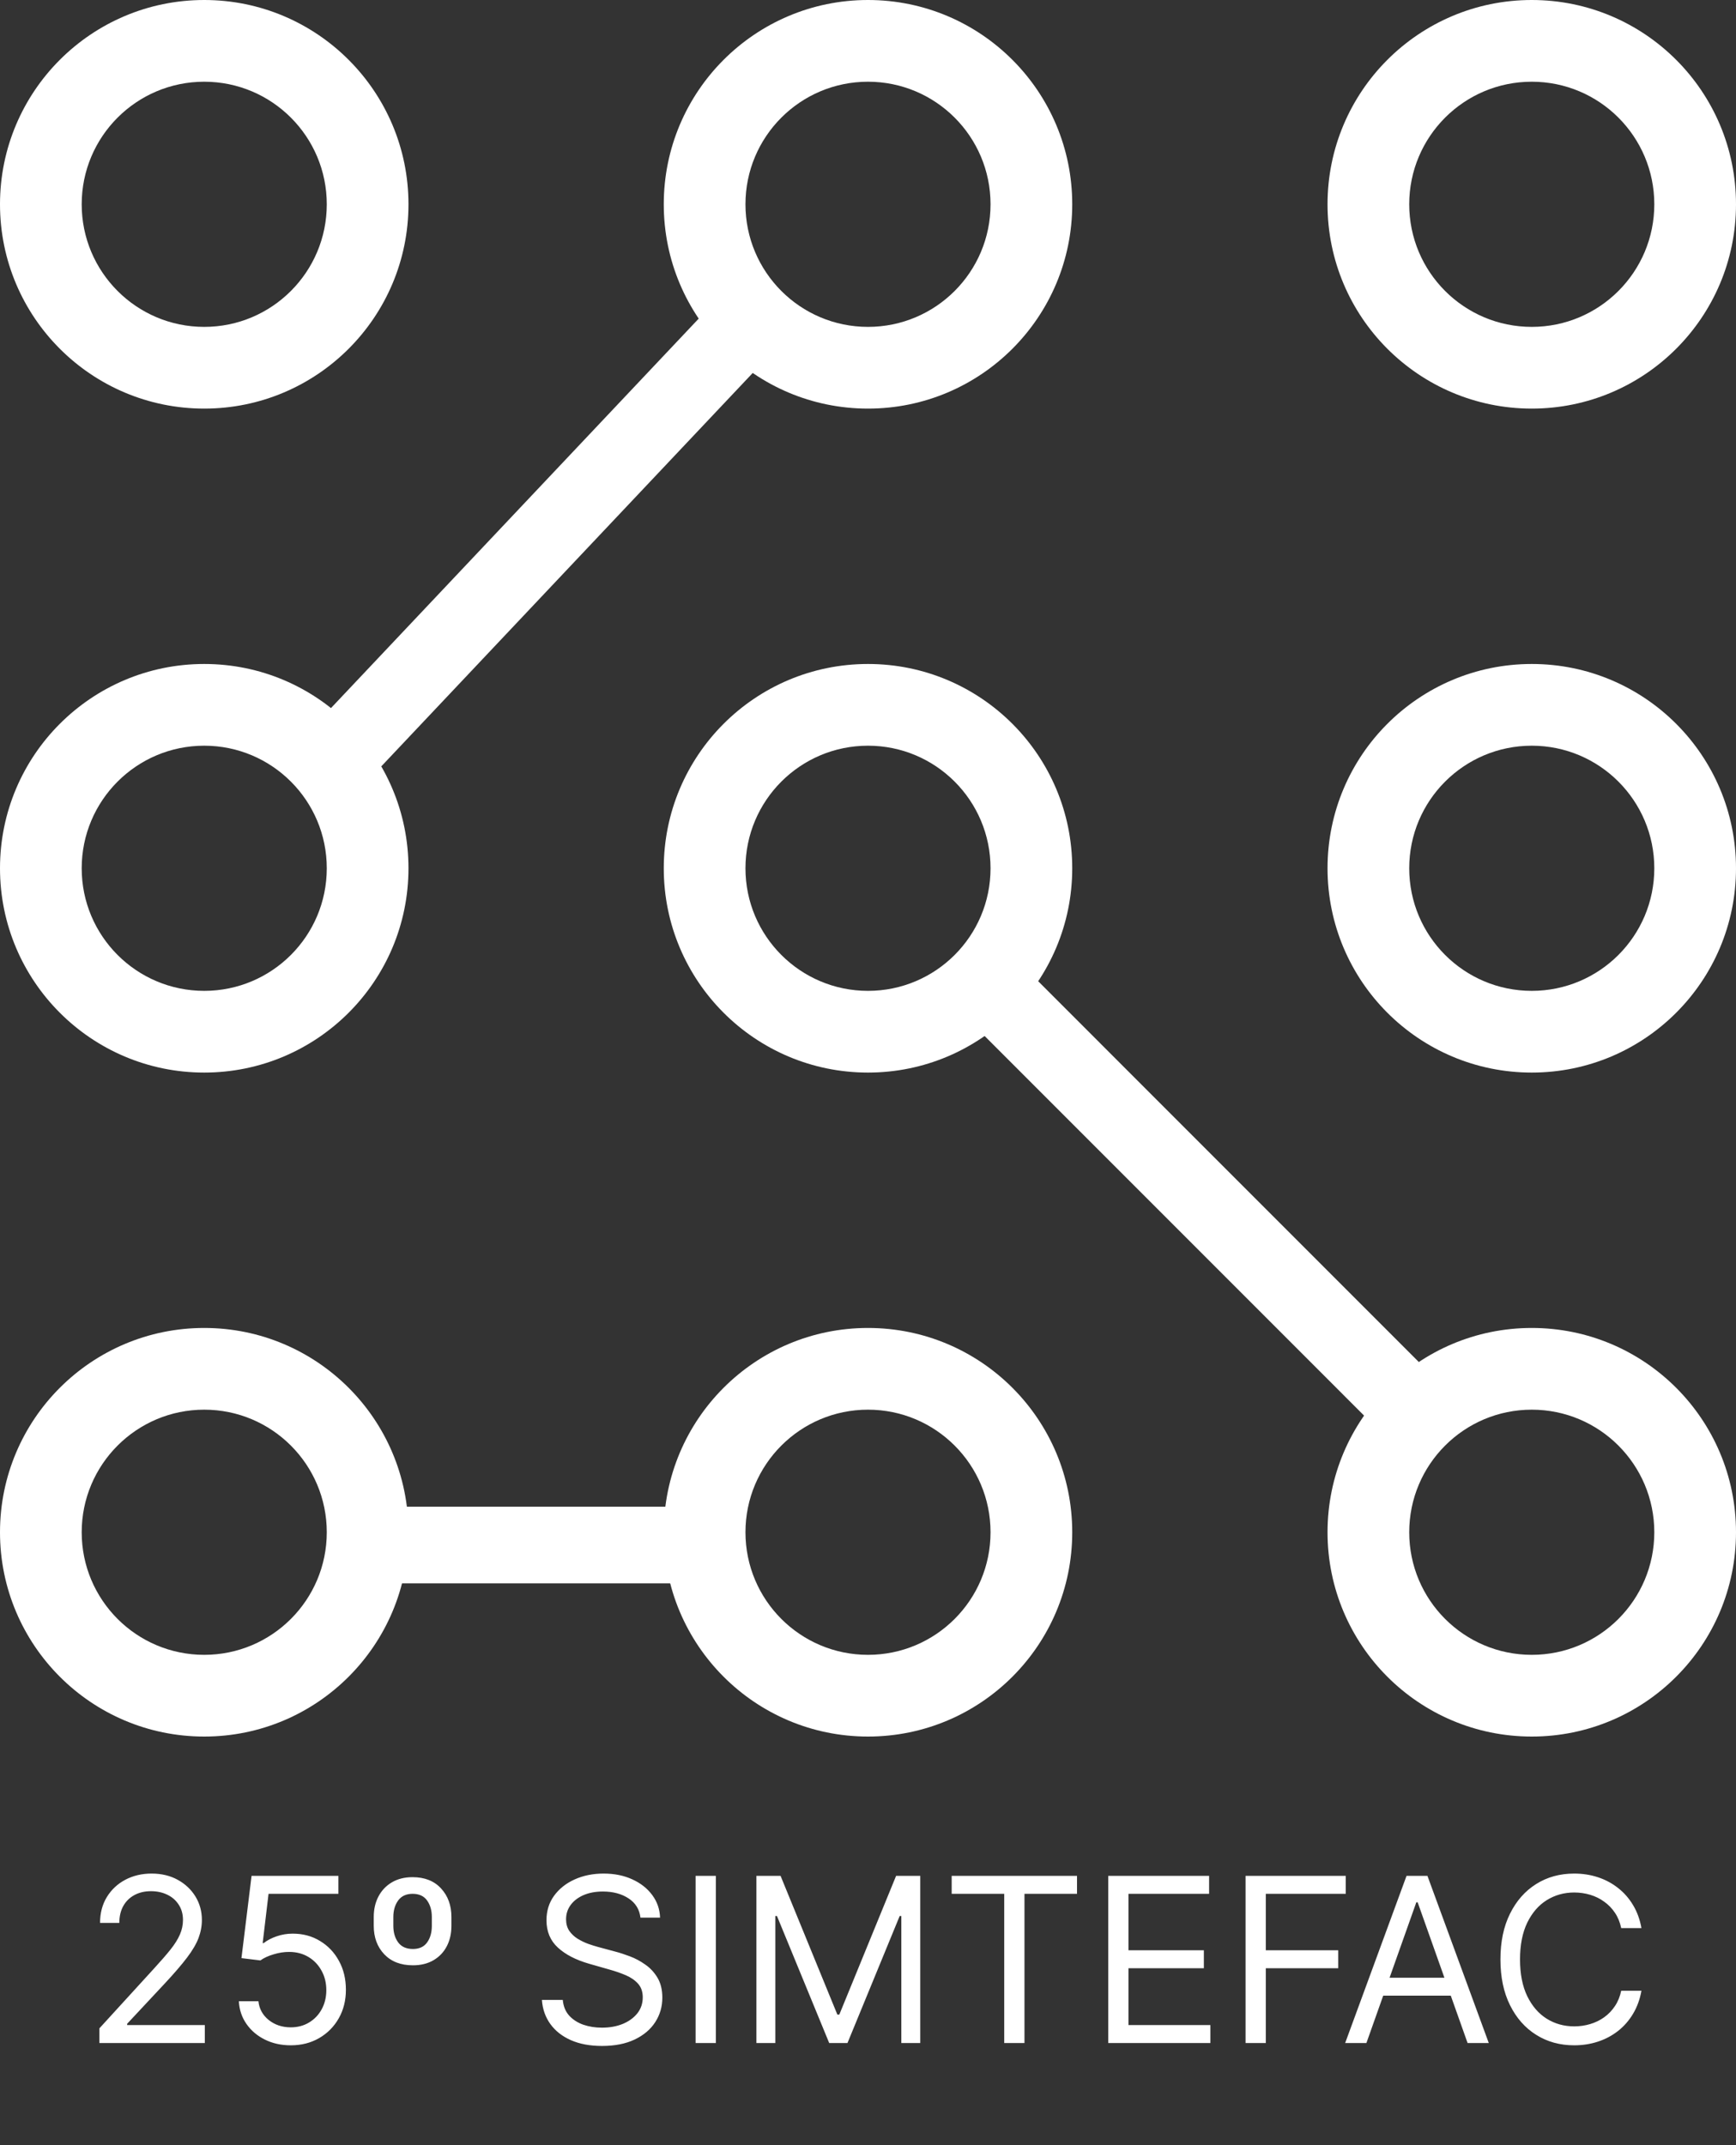 <svg width="68" height="84" viewBox="0 0 68 84" fill="none" xmlns="http://www.w3.org/2000/svg">
<rect x="0" y="0" width="68" height="84" fill="#333333" stroke="none"/>
<path d="M16 8C16 12.418 12.418 16 8 16C3.582 16 0 12.418 0 8C0 3.582 3.582 0 8 0C12.418 0 16 3.582 16 8ZM3.2 8C3.2 10.651 5.349 12.8 8 12.8C10.651 12.8 12.8 10.651 12.8 8C12.8 5.349 10.651 3.2 8 3.2C5.349 3.2 3.2 5.349 3.2 8Z" fill="white"/>
<path d="M16 34C16 38.418 12.418 42 8 42C3.582 42 0 38.418 0 34C0 29.582 3.582 26 8 26C12.418 26 16 29.582 16 34ZM3.2 34C3.2 36.651 5.349 38.8 8 38.8C10.651 38.8 12.8 36.651 12.8 34C12.8 31.349 10.651 29.2 8 29.2C5.349 29.2 3.2 31.349 3.2 34Z" fill="white"/>
<path d="M16 60C16 64.418 12.418 68 8 68C3.582 68 0 64.418 0 60C0 55.582 3.582 52 8 52C12.418 52 16 55.582 16 60ZM3.2 60C3.2 62.651 5.349 64.8 8 64.8C10.651 64.8 12.8 62.651 12.8 60C12.8 57.349 10.651 55.2 8 55.2C5.349 55.2 3.2 57.349 3.2 60Z" fill="white"/>
<path d="M42 8C42 12.418 38.418 16 34 16C29.582 16 26 12.418 26 8C26 3.582 29.582 0 34 0C38.418 0 42 3.582 42 8ZM29.2 8C29.2 10.651 31.349 12.8 34 12.8C36.651 12.8 38.8 10.651 38.8 8C38.8 5.349 36.651 3.2 34 3.2C31.349 3.2 29.2 5.349 29.2 8Z" fill="white"/>
<path d="M42 34C42 38.418 38.418 42 34 42C29.582 42 26 38.418 26 34C26 29.582 29.582 26 34 26C38.418 26 42 29.582 42 34ZM29.2 34C29.2 36.651 31.349 38.8 34 38.8C36.651 38.8 38.8 36.651 38.8 34C38.8 31.349 36.651 29.2 34 29.2C31.349 29.2 29.2 31.349 29.2 34Z" fill="white"/>
<path d="M42 60C42 64.418 38.418 68 34 68C29.582 68 26 64.418 26 60C26 55.582 29.582 52 34 52C38.418 52 42 55.582 42 60ZM29.2 60C29.2 62.651 31.349 64.8 34 64.8C36.651 64.8 38.8 62.651 38.8 60C38.8 57.349 36.651 55.2 34 55.2C31.349 55.2 29.2 57.349 29.2 60Z" fill="white"/>
<path d="M68 8C68 12.418 64.418 16 60 16C55.582 16 52 12.418 52 8C52 3.582 55.582 0 60 0C64.418 0 68 3.582 68 8ZM55.2 8C55.2 10.651 57.349 12.8 60 12.8C62.651 12.8 64.8 10.651 64.8 8C64.8 5.349 62.651 3.2 60 3.2C57.349 3.2 55.2 5.349 55.2 8Z" fill="white"/>
<path d="M68 34C68 38.418 64.418 42 60 42C55.582 42 52 38.418 52 34C52 29.582 55.582 26 60 26C64.418 26 68 29.582 68 34ZM55.2 34C55.2 36.651 57.349 38.8 60 38.8C62.651 38.8 64.8 36.651 64.8 34C64.8 31.349 62.651 29.2 60 29.2C57.349 29.2 55.2 31.349 55.2 34Z" fill="white"/>
<path d="M68 60C68 64.418 64.418 68 60 68C55.582 68 52 64.418 52 60C52 55.582 55.582 52 60 52C64.418 52 68 55.582 68 60ZM55.2 60C55.2 62.651 57.349 64.8 60 64.8C62.651 64.8 64.8 62.651 64.8 60C64.8 57.349 62.651 55.2 60 55.2C57.349 55.2 55.2 57.349 55.2 60Z" fill="white"/>
<line x1="12.909" y1="29.97" x2="29.91" y2="11.97" stroke="white" stroke-width="3"/>
<line x1="38.061" y1="37.939" x2="55.568" y2="55.447" stroke="white" stroke-width="3"/>
<line x1="13" y1="60.5" x2="28" y2="60.5" stroke="white" stroke-width="3"/>
<path d="M3.894 80V79.425L6.054 77.06C6.308 76.783 6.517 76.542 6.681 76.337C6.845 76.131 6.966 75.937 7.045 75.756C7.126 75.572 7.167 75.381 7.167 75.18C7.167 74.95 7.111 74.751 7 74.583C6.892 74.414 6.743 74.284 6.553 74.193C6.363 74.101 6.15 74.055 5.914 74.055C5.662 74.055 5.443 74.108 5.255 74.212C5.07 74.314 4.926 74.458 4.824 74.644C4.724 74.829 4.674 75.046 4.674 75.296H3.919C3.919 74.912 4.008 74.575 4.185 74.285C4.362 73.996 4.602 73.77 4.907 73.608C5.214 73.446 5.558 73.365 5.939 73.365C6.323 73.365 6.663 73.446 6.959 73.608C7.255 73.77 7.487 73.988 7.656 74.263C7.824 74.538 7.908 74.844 7.908 75.18C7.908 75.421 7.864 75.657 7.777 75.887C7.692 76.115 7.543 76.369 7.33 76.651C7.119 76.93 6.826 77.271 6.451 77.673L4.981 79.246V79.297H8.023V80H3.894ZM11.389 80.09C11.014 80.09 10.676 80.015 10.375 79.866C10.075 79.717 9.834 79.512 9.653 79.252C9.472 78.992 9.373 78.696 9.356 78.364H10.123C10.153 78.66 10.287 78.905 10.526 79.099C10.766 79.29 11.054 79.386 11.389 79.386C11.657 79.386 11.896 79.323 12.104 79.198C12.315 79.072 12.48 78.9 12.6 78.68C12.721 78.459 12.782 78.208 12.782 77.929C12.782 77.644 12.719 77.389 12.593 77.165C12.47 76.939 12.299 76.761 12.082 76.631C11.865 76.501 11.617 76.435 11.337 76.433C11.137 76.431 10.931 76.462 10.721 76.526C10.51 76.588 10.336 76.668 10.2 76.766L9.458 76.676L9.854 73.454H13.255V74.158H10.519L10.289 76.088H10.328C10.462 75.981 10.63 75.893 10.832 75.823C11.035 75.752 11.246 75.717 11.465 75.717C11.866 75.717 12.223 75.813 12.536 76.005C12.851 76.195 13.098 76.454 13.277 76.785C13.459 77.115 13.549 77.492 13.549 77.916C13.549 78.334 13.455 78.707 13.268 79.035C13.082 79.361 12.827 79.619 12.501 79.808C12.175 79.996 11.804 80.09 11.389 80.09ZM14.64 75.41V75.065C14.64 74.763 14.701 74.494 14.825 74.26C14.949 74.026 15.124 73.841 15.352 73.707C15.58 73.573 15.85 73.506 16.161 73.506C16.634 73.506 17.006 73.653 17.276 73.947C17.547 74.239 17.682 74.612 17.682 75.065V75.41C17.682 75.713 17.622 75.981 17.5 76.213C17.379 76.445 17.205 76.627 16.979 76.759C16.753 76.891 16.485 76.957 16.174 76.957C15.701 76.957 15.327 76.814 15.052 76.526C14.777 76.236 14.64 75.864 14.64 75.41ZM15.407 75.065V75.41C15.407 75.673 15.471 75.89 15.598 76.062C15.726 76.233 15.918 76.318 16.174 76.318C16.423 76.318 16.608 76.233 16.73 76.062C16.854 75.89 16.915 75.673 16.915 75.41V75.065C16.915 74.81 16.854 74.594 16.73 74.42C16.606 74.245 16.417 74.158 16.161 74.158C15.912 74.158 15.723 74.245 15.595 74.42C15.47 74.594 15.407 74.81 15.407 75.065ZM25.087 75.091C25.049 74.767 24.894 74.516 24.621 74.337C24.348 74.158 24.014 74.068 23.617 74.068C23.328 74.068 23.074 74.115 22.857 74.209C22.642 74.303 22.473 74.431 22.352 74.596C22.232 74.76 22.173 74.946 22.173 75.155C22.173 75.329 22.214 75.48 22.297 75.606C22.383 75.729 22.491 75.832 22.623 75.915C22.756 75.996 22.894 76.064 23.039 76.117C23.184 76.168 23.317 76.21 23.438 76.242L24.103 76.421C24.274 76.465 24.463 76.527 24.672 76.606C24.883 76.685 25.084 76.792 25.276 76.929C25.47 77.063 25.63 77.235 25.756 77.446C25.881 77.657 25.944 77.916 25.944 78.223C25.944 78.577 25.851 78.896 25.666 79.182C25.483 79.467 25.214 79.694 24.861 79.863C24.509 80.031 24.082 80.115 23.579 80.115C23.11 80.115 22.704 80.039 22.361 79.888C22.02 79.737 21.752 79.526 21.556 79.255C21.362 78.985 21.252 78.671 21.227 78.312H22.045C22.066 78.56 22.149 78.764 22.294 78.926C22.441 79.086 22.627 79.205 22.85 79.284C23.076 79.361 23.319 79.399 23.579 79.399C23.881 79.399 24.153 79.35 24.394 79.252C24.635 79.152 24.825 79.013 24.966 78.837C25.107 78.658 25.177 78.449 25.177 78.21C25.177 77.993 25.116 77.816 24.995 77.68C24.873 77.543 24.714 77.433 24.515 77.347C24.317 77.262 24.103 77.188 23.873 77.124L23.068 76.894C22.556 76.746 22.151 76.537 21.853 76.264C21.555 75.991 21.406 75.634 21.406 75.193C21.406 74.827 21.505 74.507 21.703 74.234C21.903 73.96 22.172 73.746 22.508 73.595C22.847 73.442 23.225 73.365 23.643 73.365C24.065 73.365 24.44 73.441 24.768 73.592C25.096 73.741 25.356 73.946 25.548 74.206C25.742 74.466 25.844 74.761 25.855 75.091H25.087ZM28.04 73.454V80H27.247V73.454H28.04ZM29.629 73.454H30.575L32.8 78.888H32.876L35.101 73.454H36.047V80H35.305V75.027H35.241L33.196 80H32.48L30.434 75.027H30.37V80H29.629V73.454ZM37.278 74.158V73.454H42.187V74.158H40.129V80H39.336V74.158H37.278ZM43.41 80V73.454H47.361V74.158H44.203V76.369H47.156V77.072H44.203V79.297H47.412V80H43.41ZM48.789 80V73.454H52.714V74.158H49.582V76.369H52.42V77.072H49.582V80H48.789ZM53.523 80H52.691L55.095 73.454H55.913L58.316 80H57.486L55.53 74.49H55.478L53.523 80ZM53.829 77.443H57.179V78.146H53.829V77.443ZM64.296 75.5H63.503C63.456 75.272 63.374 75.072 63.257 74.899C63.142 74.727 63.001 74.582 62.835 74.465C62.671 74.345 62.489 74.256 62.288 74.196C62.088 74.136 61.879 74.106 61.662 74.106C61.266 74.106 60.907 74.207 60.585 74.407C60.265 74.607 60.011 74.902 59.821 75.292C59.634 75.682 59.54 76.16 59.54 76.727C59.54 77.294 59.634 77.772 59.821 78.162C60.011 78.552 60.265 78.847 60.585 79.048C60.907 79.248 61.266 79.348 61.662 79.348C61.879 79.348 62.088 79.318 62.288 79.258C62.489 79.199 62.671 79.11 62.835 78.993C63.001 78.874 63.142 78.728 63.257 78.555C63.374 78.381 63.456 78.18 63.503 77.954H64.296C64.236 78.289 64.127 78.588 63.969 78.853C63.812 79.117 63.616 79.342 63.381 79.527C63.147 79.71 62.884 79.85 62.592 79.946C62.302 80.041 61.992 80.09 61.662 80.09C61.104 80.09 60.607 79.953 60.173 79.68C59.738 79.408 59.396 79.02 59.147 78.517C58.897 78.014 58.773 77.418 58.773 76.727C58.773 76.037 58.897 75.44 59.147 74.938C59.396 74.435 59.738 74.047 60.173 73.774C60.607 73.501 61.104 73.365 61.662 73.365C61.992 73.365 62.302 73.413 62.592 73.509C62.884 73.605 63.147 73.745 63.381 73.931C63.616 74.114 63.812 74.338 63.969 74.602C64.127 74.864 64.236 75.163 64.296 75.5Z" fill="white"/>
</svg>
